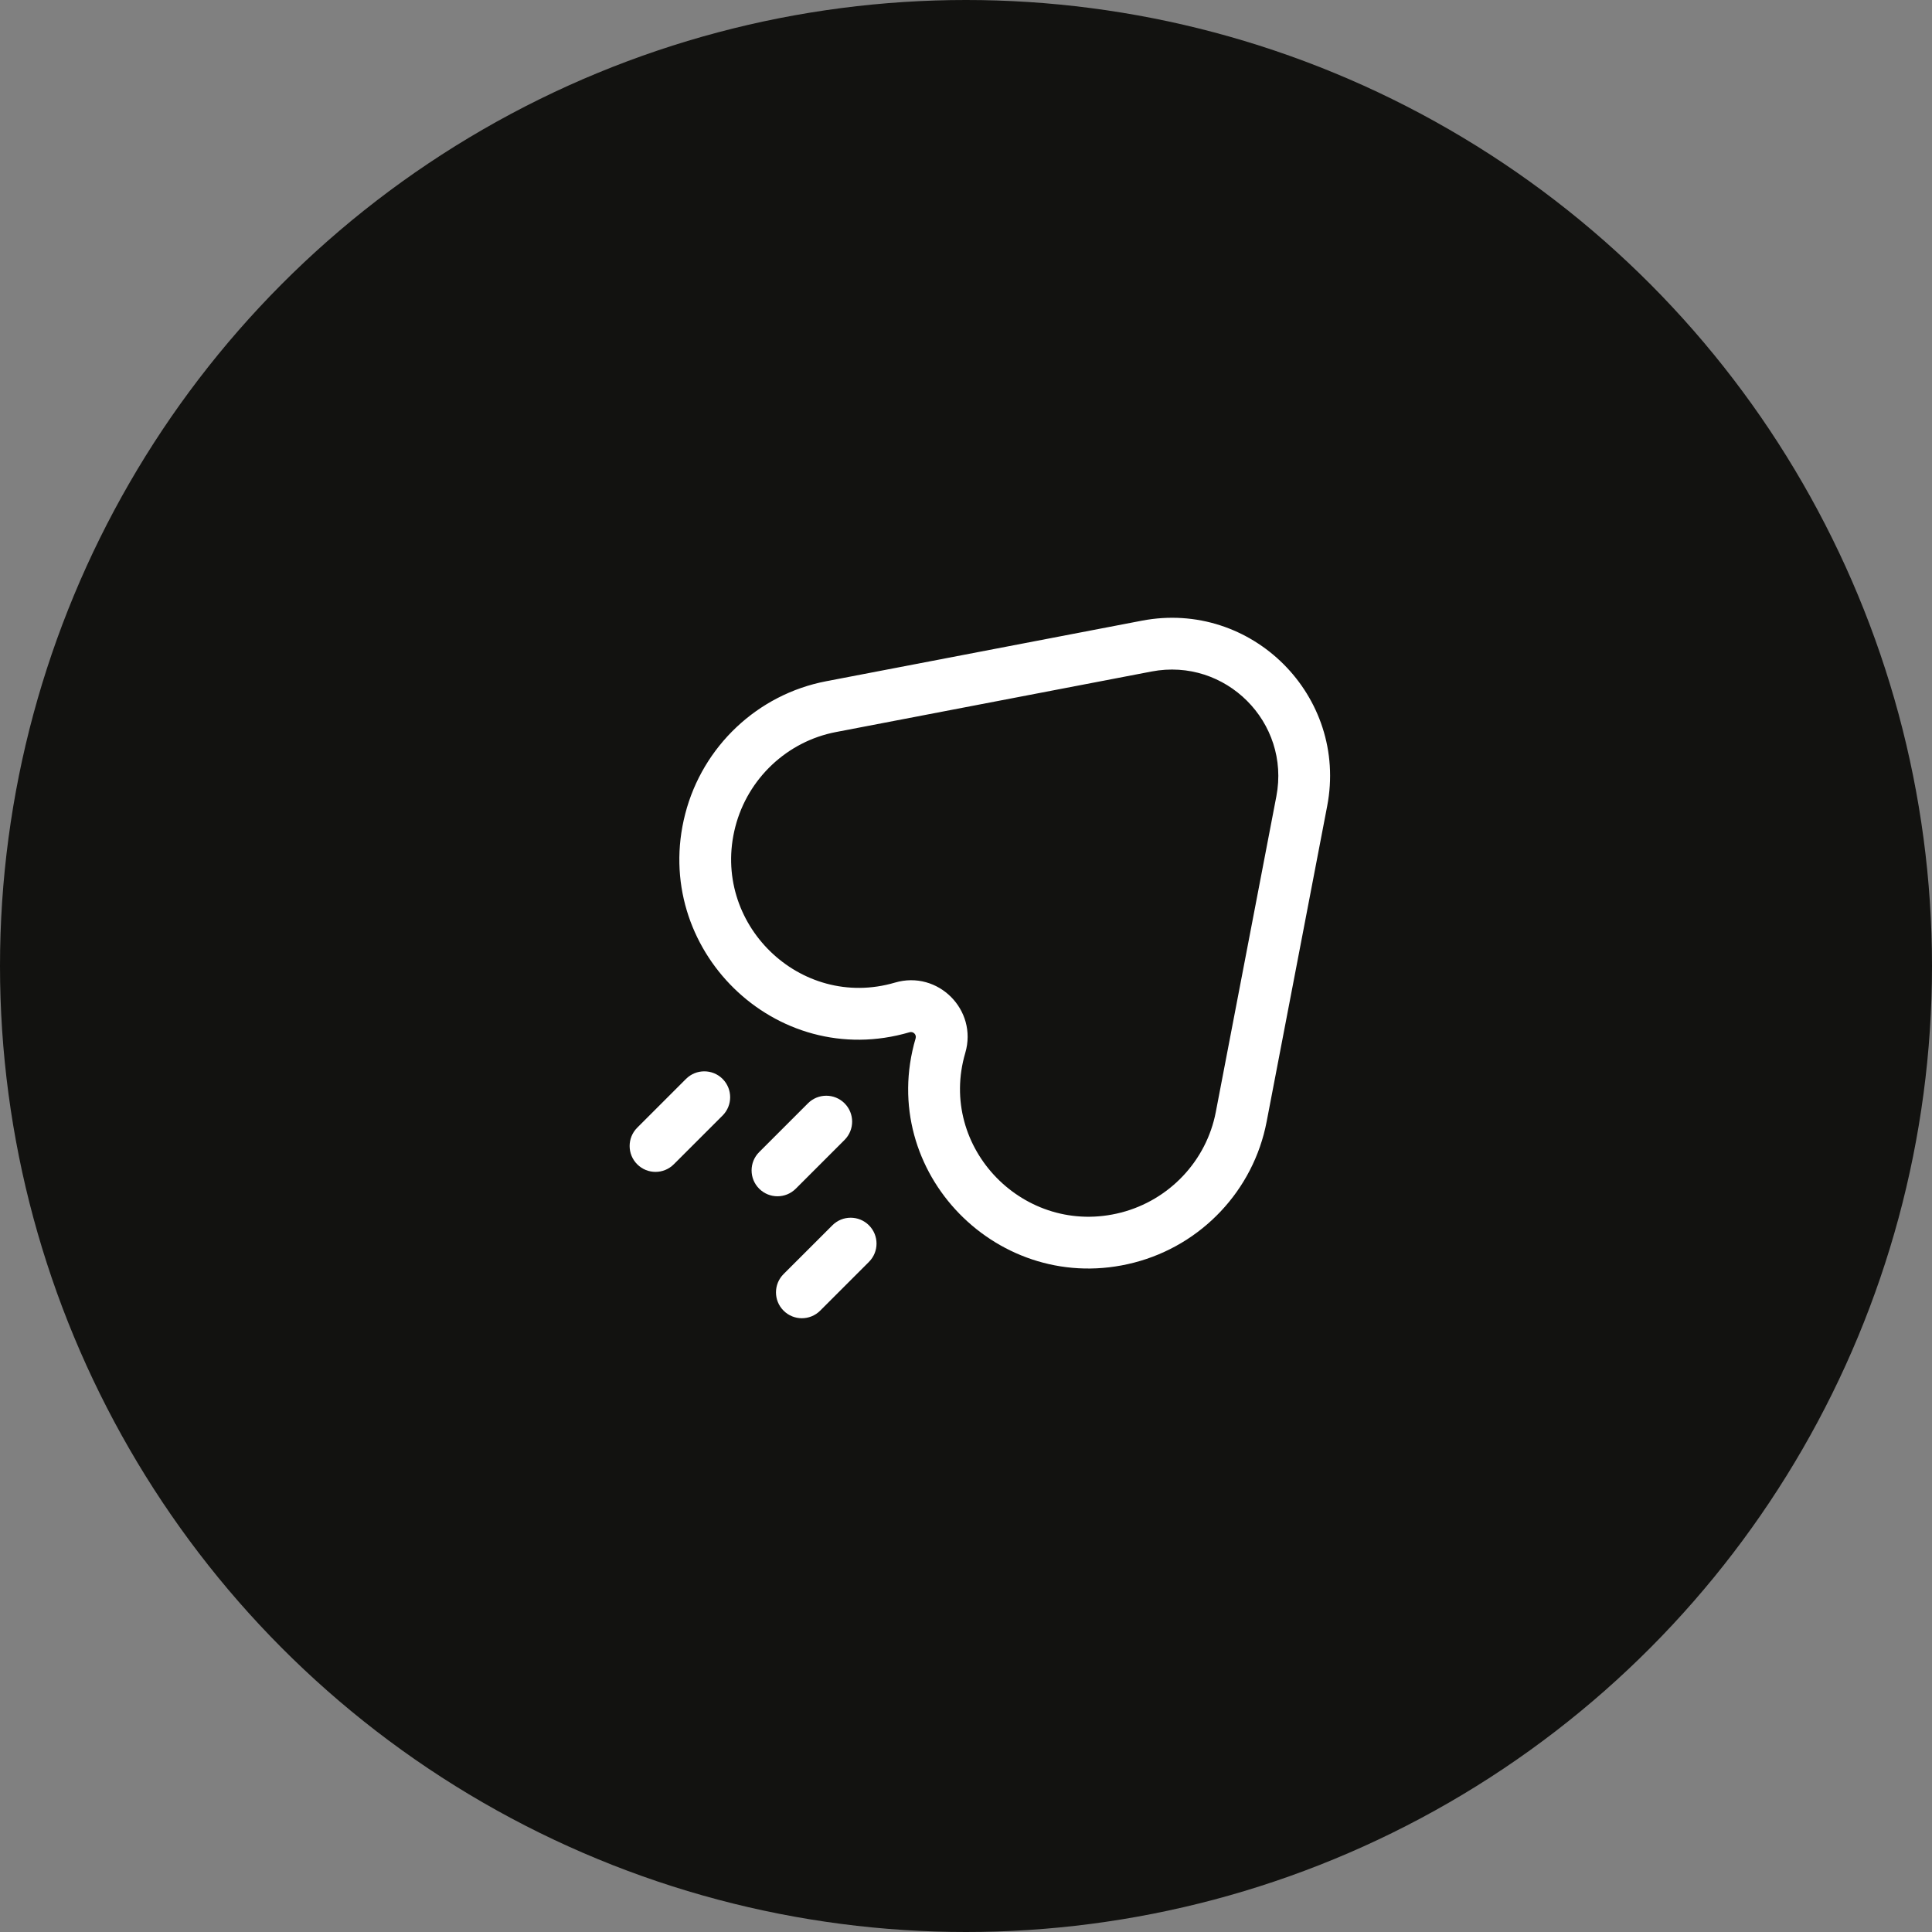 <svg width="56" height="56" viewBox="0 0 56 56" fill="none" xmlns="http://www.w3.org/2000/svg">
<rect x="0" y="0" width="56" height="56" fill="#808080" stroke="none"/>
<circle cx="28" cy="28" r="28" fill="#121210"/>
<rect width="24" height="24" transform="translate(16 16)" fill="#121210"/>
<path fill-rule="evenodd" clip-rule="evenodd" d="M38.469 23.364C39.08 20.178 36.282 17.38 33.096 17.991L23.947 19.746C21.958 20.127 20.367 21.633 19.862 23.589C18.853 27.494 22.475 31.064 26.364 29.92C26.472 29.889 26.571 29.988 26.54 30.096C25.396 33.985 28.966 37.607 32.871 36.598C34.827 36.093 36.333 34.502 36.714 32.513L38.469 23.364ZM33.378 19.464C35.524 19.053 37.407 20.936 36.996 23.082L35.241 32.231C34.97 33.646 33.895 34.784 32.496 35.146C29.699 35.868 27.169 33.272 27.979 30.519C28.345 29.273 27.187 28.115 25.941 28.481C23.189 29.291 20.592 26.761 21.314 23.964C21.676 22.565 22.814 21.49 24.229 21.219L33.378 19.464Z" fill="white"/>
<path d="M20.945 32.334C21.237 32.041 21.237 31.566 20.945 31.273C20.652 30.98 20.177 30.98 19.884 31.273L18.47 32.687C18.177 32.98 18.177 33.455 18.47 33.748C18.763 34.041 19.237 34.041 19.53 33.748L20.945 32.334Z" fill="white"/>
<path d="M24.48 33.041C24.773 32.748 24.773 32.273 24.48 31.98C24.187 31.687 23.712 31.687 23.419 31.98L22.005 33.394C21.712 33.687 21.712 34.162 22.005 34.455C22.298 34.748 22.773 34.748 23.066 34.455L24.48 33.041Z" fill="white"/>
<path d="M25.187 36.576C25.48 36.283 25.48 35.809 25.187 35.516C24.894 35.223 24.419 35.223 24.127 35.516L22.712 36.93C22.419 37.223 22.419 37.698 22.712 37.99C23.005 38.283 23.48 38.283 23.773 37.99L25.187 36.576Z" fill="white"/>
</svg>
